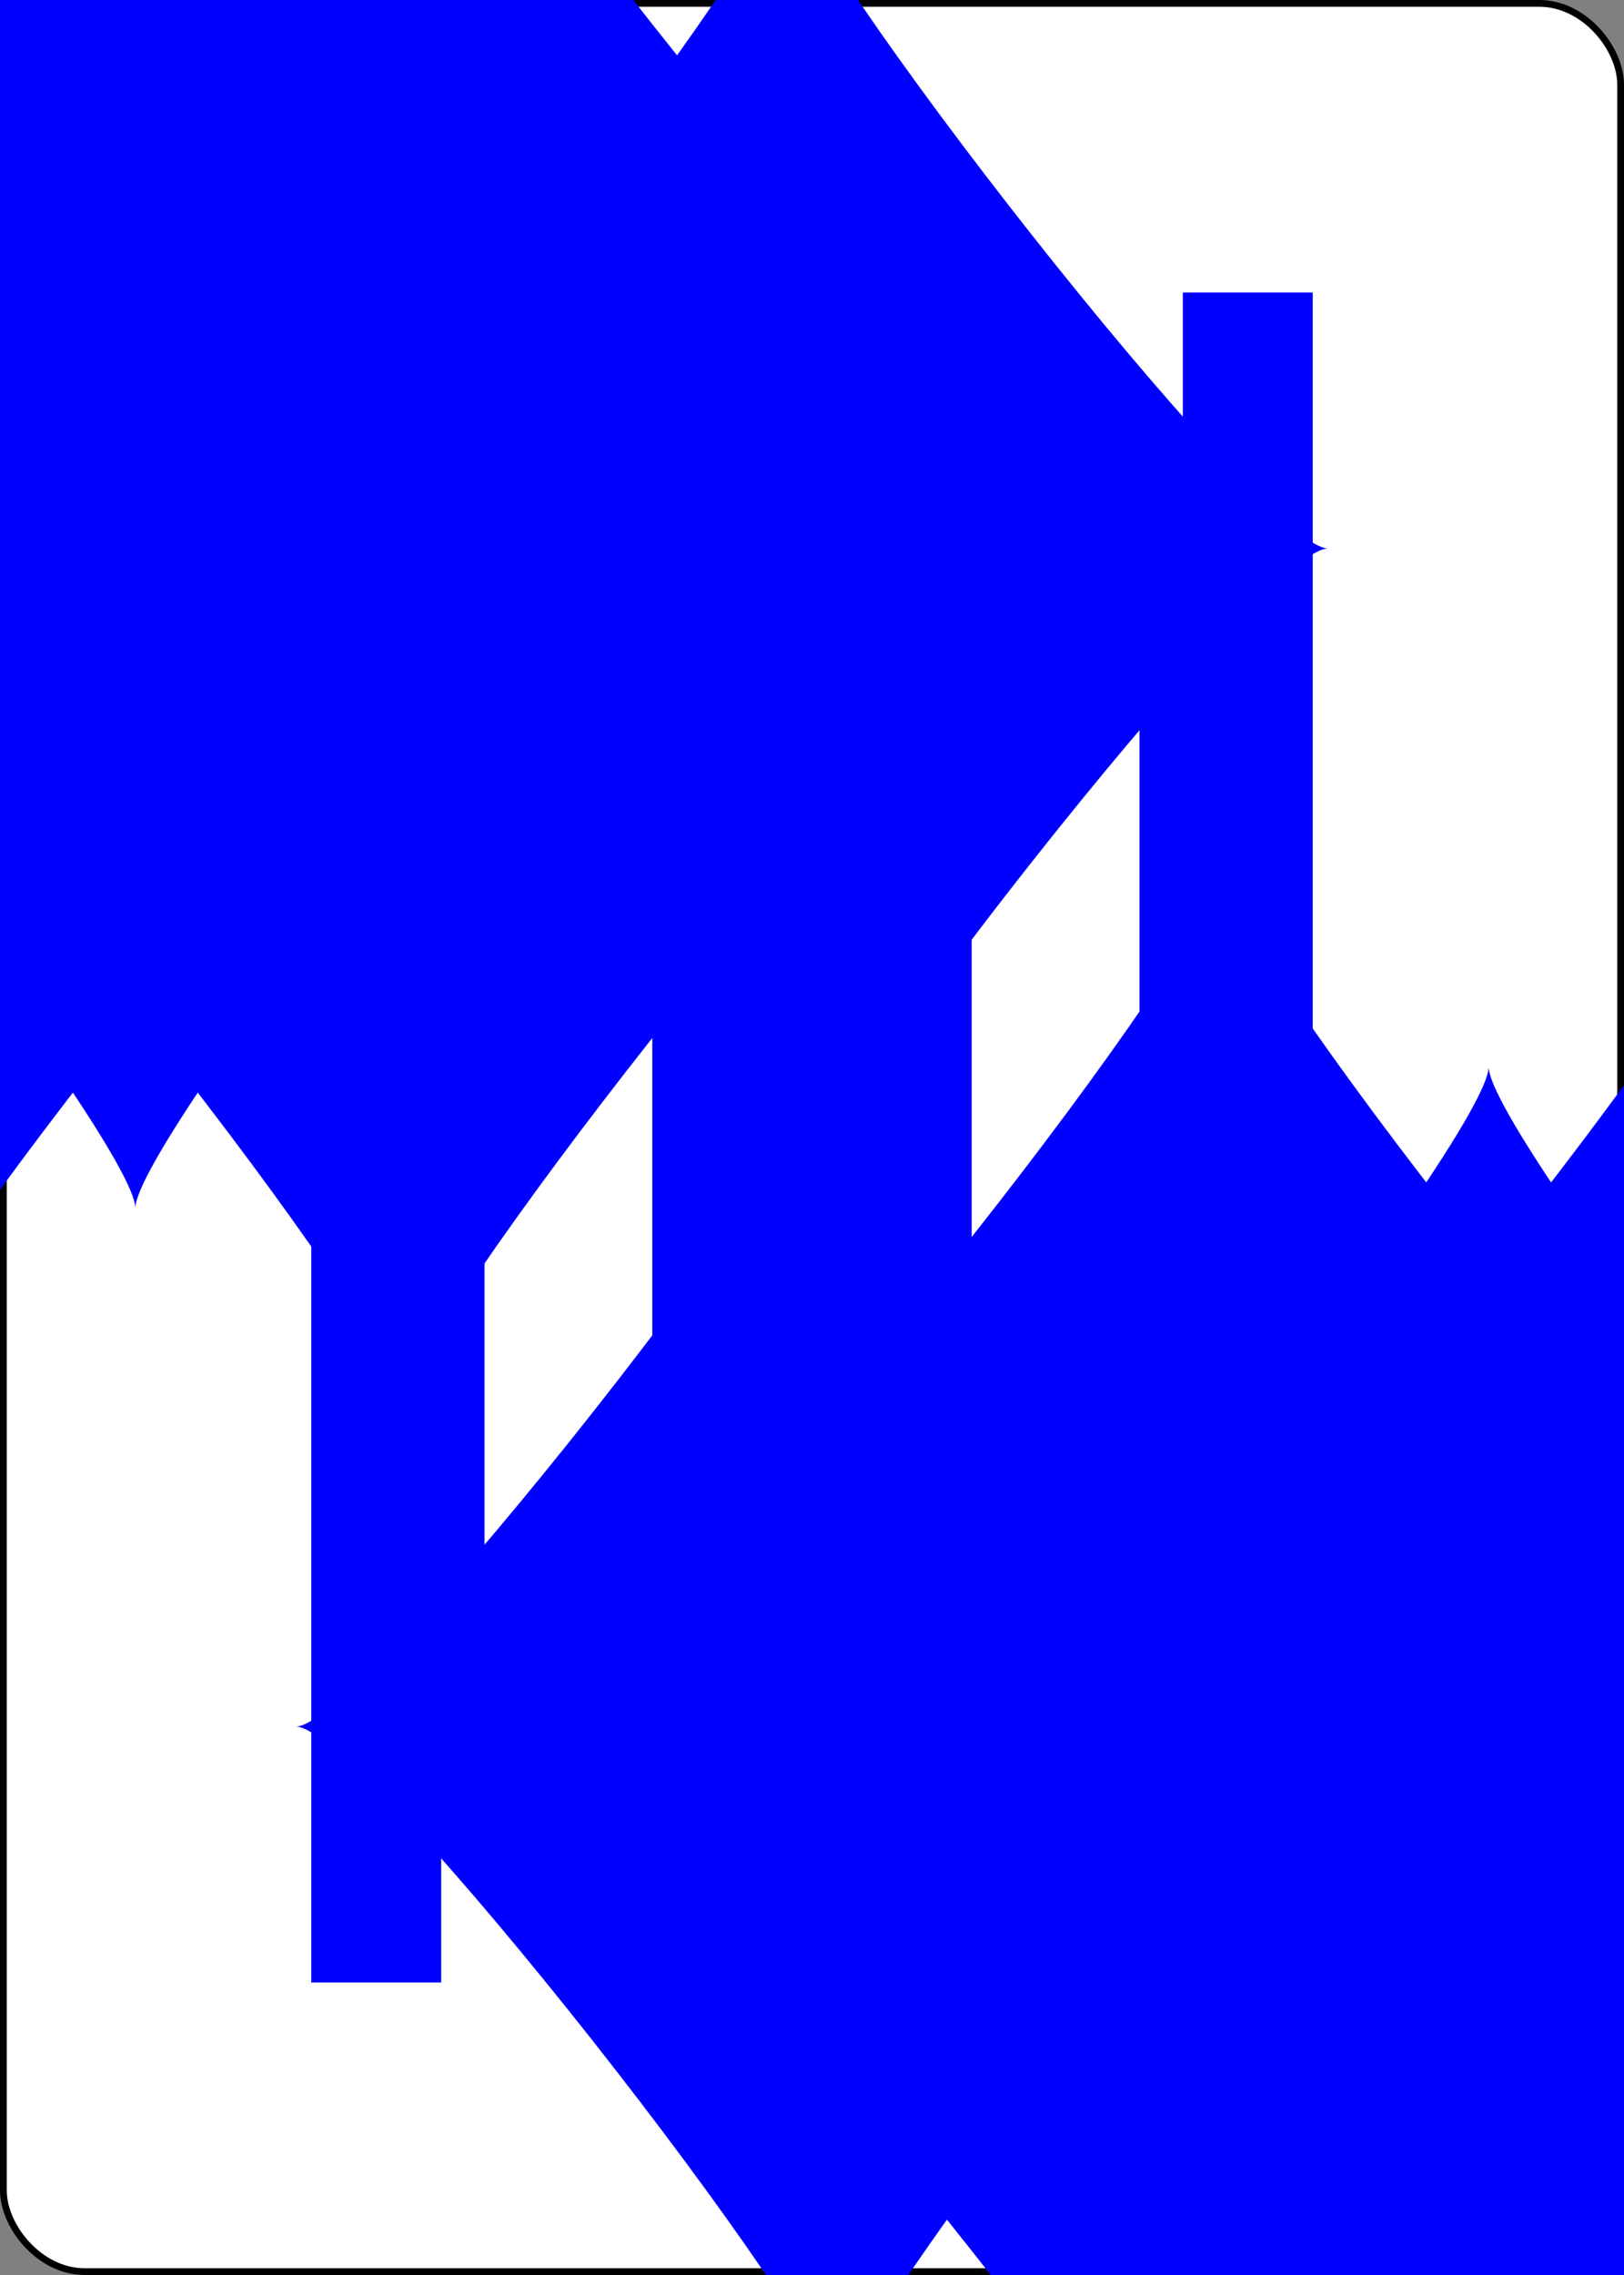 <?xml version="1.0" encoding="UTF-8" standalone="no"?>
<svg xmlns="http://www.w3.org/2000/svg" xmlns:xlink="http://www.w3.org/1999/xlink" class="card" face="TD" height="3.5in" preserveAspectRatio="none" viewBox="-120 -168 240 336" width="2.5in"><rect x="-120" y="-168" width="240" height="336" fill="#808080" stroke="none"/><symbol id="SDT" viewBox="-600 -600 1200 1200" preserveAspectRatio="xMinYMid"><path d="M-400 0C-350 0 0 -450 0 -500C0 -450 350 0 400 0C350 0 0 450 0 500C0 450 -350 0 -400 0Z" fill="blue"></path></symbol><symbol id="VDT" viewBox="-500 -500 1000 1000" preserveAspectRatio="xMinYMid"><path d="M-260 430L-260 -430M-50 0L-50 -310A150 150 0 0 1 250 -310L250 310A150 150 0 0 1 -50 310Z" stroke="blue" stroke-width="80" stroke-linecap="square" stroke-miterlimit="1.5" fill="none"></path></symbol><rect width="239" height="335" x="-119.5" y="-167.5" rx="12" ry="12" fill="white" stroke="black"></rect><use xlink:href="#VDT" height="70" x="-122" y="-156"></use><use xlink:href="#SDT" height="58.558" x="-116.279" y="-81"></use><use xlink:href="#SDT" height="40" x="-59.668" y="-107.668"></use><use xlink:href="#SDT" height="40" x="19.668" y="-107.668"></use><use xlink:href="#SDT" height="40" x="-59.668" y="-49.222"></use><use xlink:href="#SDT" height="40" x="19.668" y="-49.222"></use><use xlink:href="#SDT" height="40" x="-20" y="-78.445"></use><g transform="rotate(180)"><use xlink:href="#VDT" height="70" x="-122" y="-156"></use><use xlink:href="#SDT" height="58.558" x="-116.279" y="-81"></use><use xlink:href="#SDT" height="40" x="-59.668" y="-107.668"></use><use xlink:href="#SDT" height="40" x="19.668" y="-107.668"></use><use xlink:href="#SDT" height="40" x="-59.668" y="-49.222"></use><use xlink:href="#SDT" height="40" x="19.668" y="-49.222"></use><use xlink:href="#SDT" height="40" x="-20" y="-78.445"></use></g></svg>